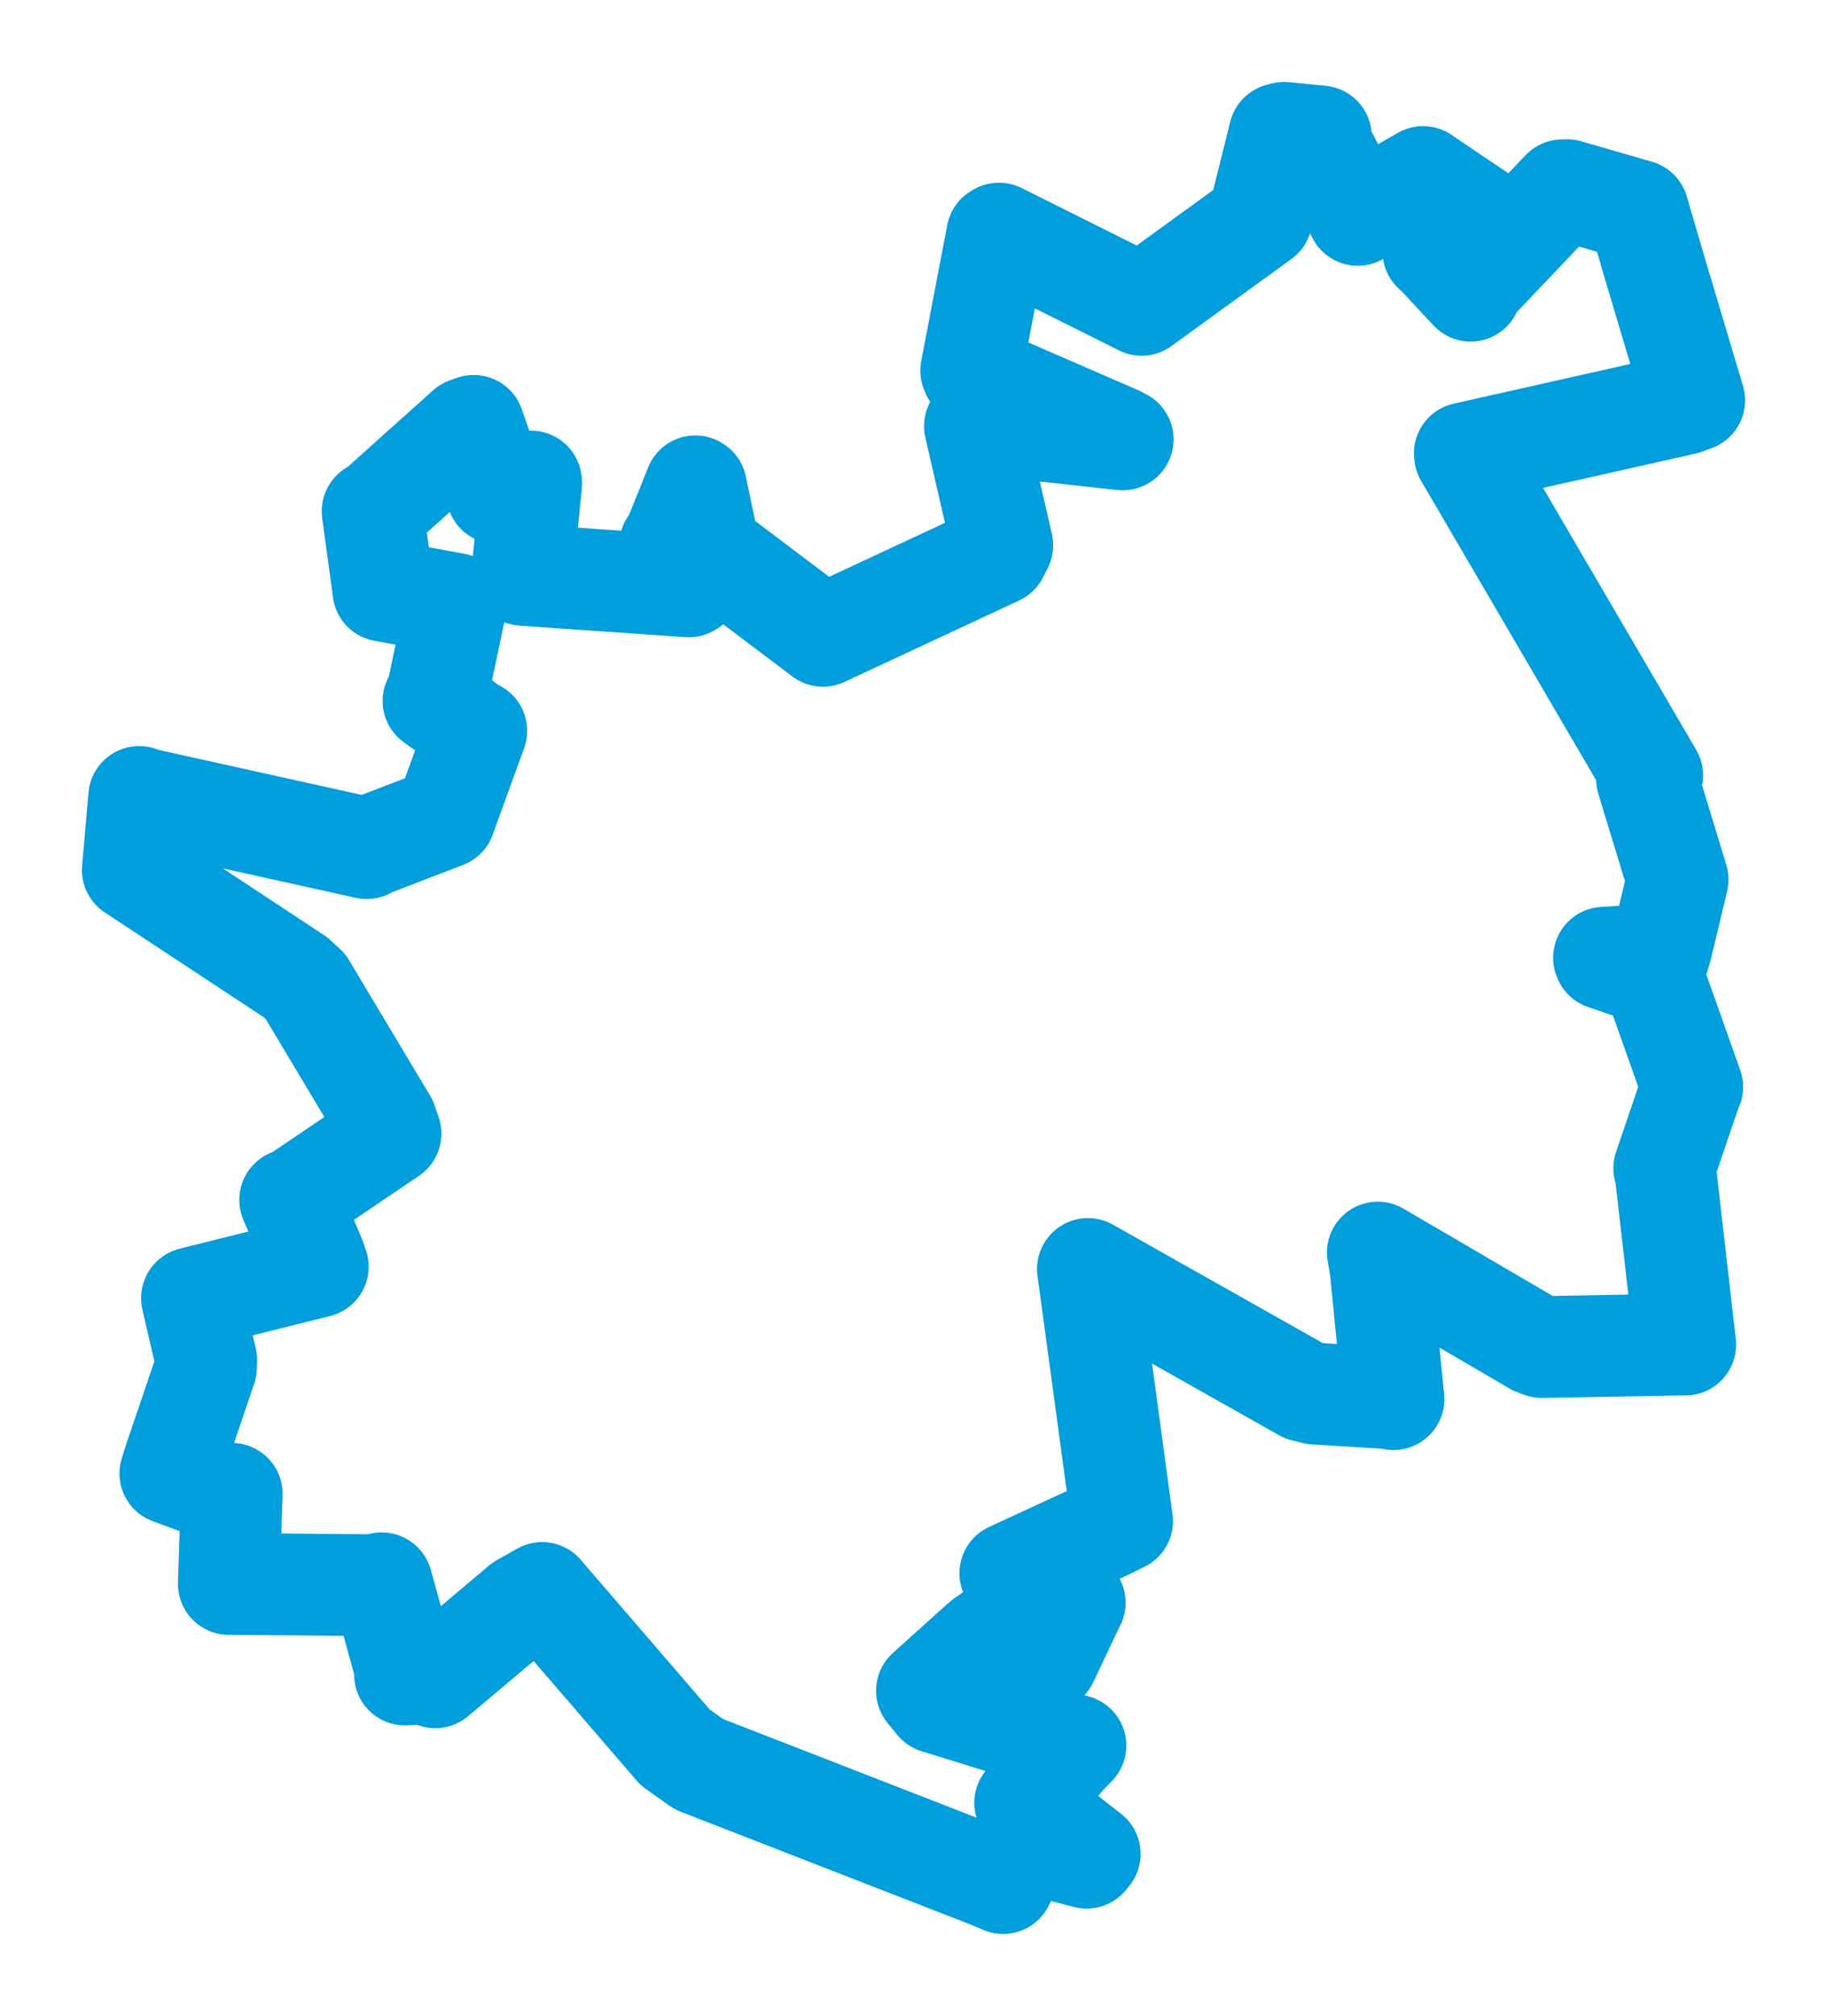 <svg viewBox="0 0 110.814 122.201" width="110.814" height="122.201" xmlns="http://www.w3.org/2000/svg">
  <title>Štětí, okres Litoměřice, Ústecký kraj, Severozápad, Česko</title>
  <desc>Geojson of Štětí, okres Litoměřice, Ústecký kraj, Severozápad, Česko</desc>
  <polygon points="8.053,52.735 17.929,59.243 18.523,59.785 23.444,68.008 23.688,68.718 17.981,72.58 17.6,72.731 19.103,76.277 19.277,76.781 11.666,78.68 11.641,78.689 12.507,82.423 12.493,82.9 10.638,88.35 10.33,89.317 13.775,90.587 14.057,90.553 13.879,95.966 13.88,96.015 22.59,96.09 23.155,95.976 24.563,101.055 24.562,101.505 26.3,101.411 26.404,101.674 31.648,97.26 32.884,96.563 40.954,105.925 42.39,106.943 60.15,113.85 60.843,114.148 62.022,111.743 62.095,111.628 65.911,112.609 66.097,112.38 62.838,109.83 62.178,109.286 64.686,106.368 65.23,105.812 56.81,103.211 56.222,102.49 59.618,99.435 60.775,98.631 63.236,100.561 63.524,100.651 65.021,97.488 65.188,97.15 61.905,95.704 61.279,95.363 67.14,92.658 68.06,92.205 65.991,76.97 65.986,76.923 79.097,84.316 79.746,84.477 84.373,84.76 84.521,84.813 83.726,76.81 83.569,75.929 93.119,81.511 93.513,81.655 101.879,81.504 102.216,81.507 100.998,70.872 100.942,70.814 102.611,65.912 102.641,65.893 100.255,59.165 100.249,59.127 97.313,58.122 97.289,58.055 100.645,57.859 100.763,57.454 101.677,53.645 101.753,53.314 99.896,47.224 100.215,47.007 88.859,27.594 88.844,27.48 102.119,24.498 102.761,24.268 100.294,16.001 99.35,12.771 95.056,11.529 94.759,11.538 89.272,17.313 89.199,17.621 87.169,15.442 86.94,15.243 89.608,13.053 89.652,12.983 86.354,10.763 86.319,10.731 82.605,12.85 82.353,13.026 80.012,8.57 80.116,8.272 77.884,8.053 77.612,8.125 76.491,12.614 76.524,13.198 69.526,18.274 69.246,18.478 60.593,14.159 60.484,14.222 58.906,22.462 58.982,22.648 67.767,26.465 68.096,26.637 59.409,25.683 59.133,25.835 60.794,33.053 60.514,33.604 49.938,38.533 49.915,38.542 43.097,33.401 43.028,33.366 42.215,29.505 42.175,29.48 40.782,32.949 40.646,33.028 41.9,35.47 41.779,35.545 31.793,34.854 31.666,34.834 32.222,29.299 32.207,29.19 30.272,29.955 30.147,29.894 28.733,25.816 28.323,25.961 22.748,30.958 22.599,30.992 23.253,35.781 23.254,35.806 27.591,36.598 27.648,36.715 26.48,42.226 26.292,42.49 28.803,44.291 28.89,44.303 26.986,49.533 26.987,49.547 22.269,51.363 22.243,51.413 8.587,48.387 8.442,48.309 8.053,52.735" stroke="#009edd" stroke-width="6.169px" fill="none" stroke-linejoin="round" vector-effect="non-scaling-stroke"></polygon>
</svg>